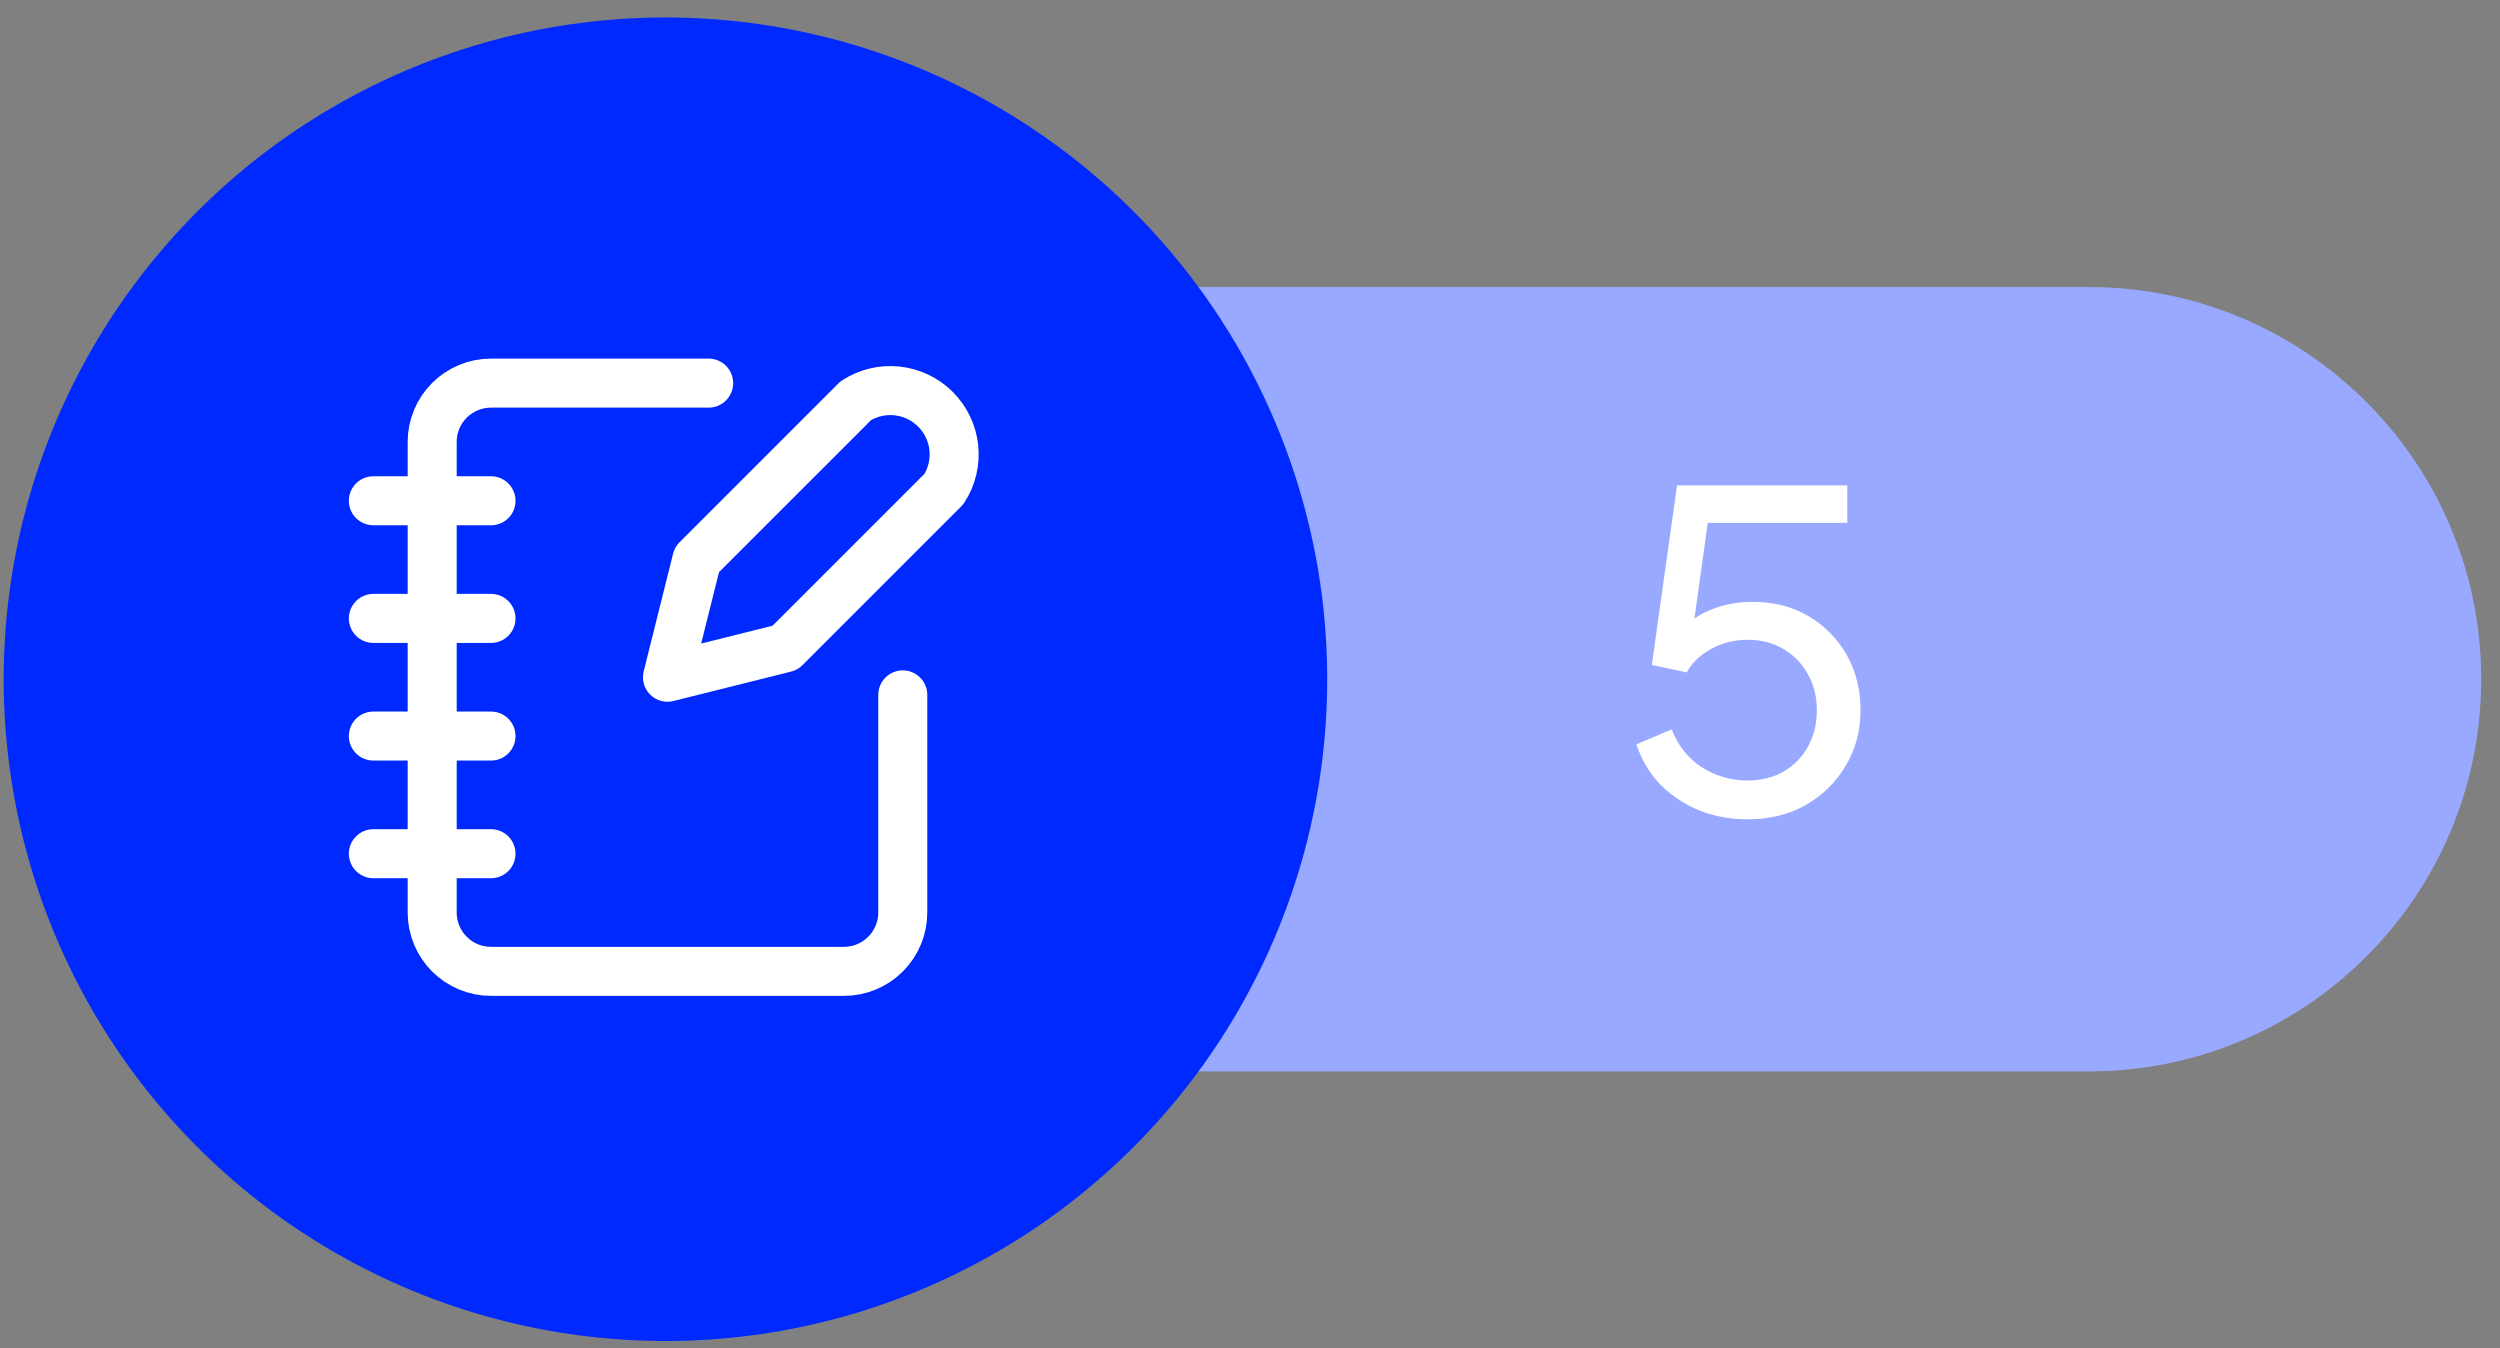 <svg width="102" height="55" viewBox="0 0 102 55" fill="none" xmlns="http://www.w3.org/2000/svg">
<rect x="0" y="0" width="102" height="55" fill="#808080" stroke="none"/>
<path d="M101.233 27.713C101.233 36.55 94.07 43.713 85.233 43.713L41.755 43.713L41.755 11.713L85.233 11.713C94.07 11.713 101.233 18.877 101.233 27.713Z" fill="#98A9FF"/>
<path d="M71.302 33.429C70.606 33.429 69.952 33.309 69.34 33.069C68.728 32.817 68.194 32.463 67.738 32.007C67.294 31.539 66.97 30.993 66.766 30.369L68.206 29.757C68.458 30.417 68.866 30.933 69.43 31.305C70.006 31.665 70.63 31.845 71.302 31.845C71.854 31.845 72.34 31.725 72.76 31.485C73.192 31.233 73.528 30.891 73.768 30.459C74.008 30.015 74.128 29.523 74.128 28.983C74.128 28.419 74.002 27.921 73.75 27.489C73.51 27.057 73.18 26.721 72.76 26.481C72.34 26.229 71.86 26.103 71.32 26.103C70.768 26.103 70.264 26.229 69.808 26.481C69.352 26.733 69.022 27.051 68.818 27.435L67.396 27.129L68.422 19.803H75.37V21.333H69.088L69.772 20.649L68.98 26.337L68.368 25.977C68.764 25.473 69.226 25.113 69.754 24.897C70.294 24.669 70.876 24.555 71.5 24.555C72.376 24.555 73.144 24.753 73.804 25.149C74.464 25.545 74.98 26.073 75.352 26.733C75.724 27.393 75.91 28.143 75.91 28.983C75.91 29.823 75.706 30.579 75.298 31.251C74.902 31.923 74.356 32.457 73.66 32.853C72.976 33.237 72.19 33.429 71.302 33.429Z" fill="white"/>
<circle cx="27.15" cy="27.713" r="27" fill="#0029FF"/>
<path d="M28.913 15.631H20.033C19.397 15.631 18.786 15.884 18.336 16.334C17.886 16.784 17.633 17.395 17.633 18.031V37.231C17.633 37.868 17.886 38.478 18.336 38.928C18.786 39.379 19.397 39.631 20.033 39.631H34.433C35.07 39.631 35.68 39.379 36.13 38.928C36.58 38.478 36.833 37.868 36.833 37.231V28.351M15.233 20.431H20.033M15.233 25.231H20.033M15.233 30.031H20.033M15.233 34.831H20.033" stroke="white" stroke-width="2" stroke-linecap="round" stroke-linejoin="round"/>
<path d="M34.913 16.351C35.413 16.028 36.009 15.887 36.601 15.95C37.193 16.013 37.746 16.277 38.167 16.698C38.588 17.119 38.852 17.671 38.915 18.263C38.978 18.855 38.836 19.451 38.513 19.951L32.033 26.431L27.233 27.631L28.433 22.831L34.913 16.351Z" stroke="white" stroke-width="2" stroke-linecap="round" stroke-linejoin="round"/>
</svg>
